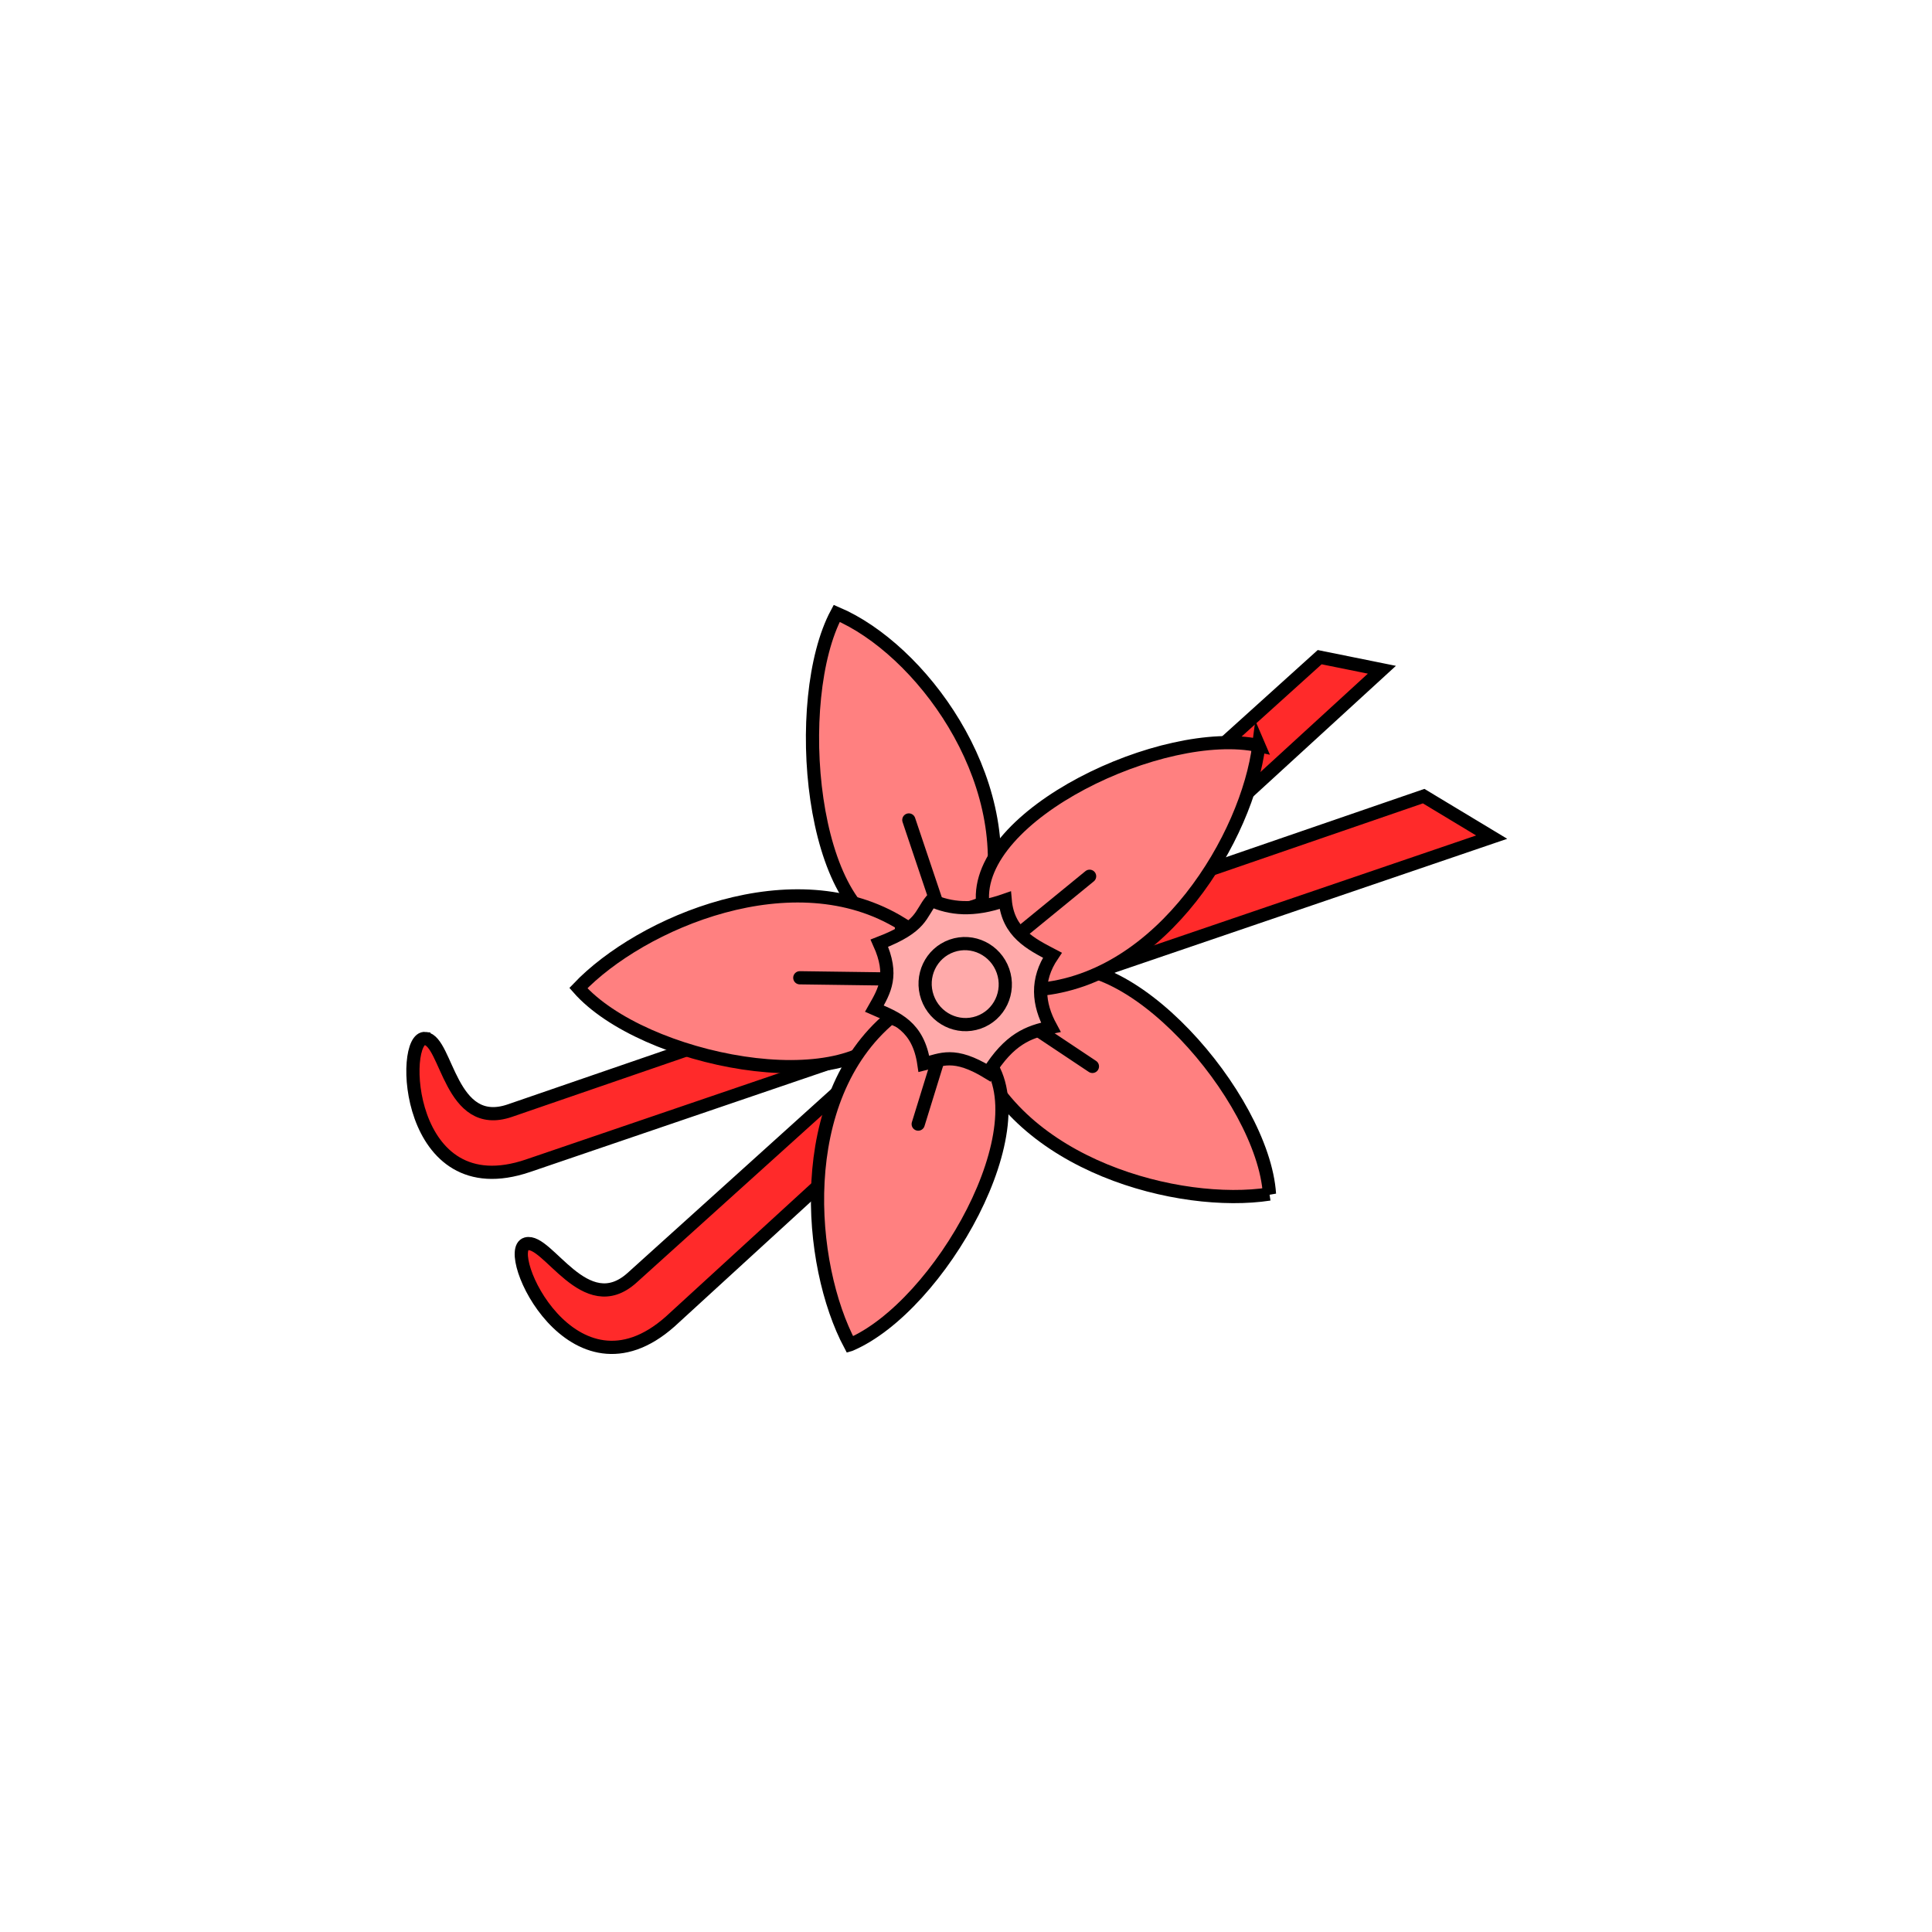 <svg version="1.1" viewBox="0 0 64 64" xmlns="http://www.w3.org/2000/svg">
 <g transform="matrix(.688 -.241 .241 .688 -43.577 31.088)" stroke="#000" stroke-width=".6">
  <path d="m73.156 30.442c-1.056-0.527-3.418 6.95 2.493 6.999l46.262 0.384-2.301-2.78-43.913-0.24c-2.879-0.016-1.643-3.915-2.541-4.362z" fill="#ff2a2a"/>
  <path d="m74.4 40.766c-1.178-0.078-0.468 7.731 5.003 5.493l40.314-17.262-2.479-1.474-38.81 16.285c-2.655 1.114-3.028-2.976-4.029-3.042z" fill="#ff2a2a"/>
  <g fill="#ff8080">
   <g>
    <path d="m97.184 18.389c3.037 2.772 5.21 9.686 2.275 14.633l-4.499-0.021c-3.502-1.995-1.028-11.626 2.224-14.612z"/>
    <path d="m80.475 30.579c3.662-1.871 11.234-2.377 14.837 2.108l-1.873 4.256c-3.097 2.579-11.309-2.27-12.964-6.364z"/>
    <path d="m107.02 49.793c-4.043-0.752-10.352-4.97-10.471-10.721l4.081-2.229c4.028-0.154 7.576 8.698 6.39 12.951z"/>
    <path d="m86.77 49.954c-0.625-4.064 1.274-11.412 6.664-13.423l3.452 3.116c1.475 3.751-5.709 10.022-10.115 10.307z"/>
    <path d="m113.3 30.4c-1.83 3.682-7.616 8.594-13.18 7.133l-1.026-4.535c0.955-3.916 10.44-4.903 14.206-2.597z"/>
   </g>
   <g stroke-linecap="round">
    <path d="m97.173 28.333-0.096 7.67 4.267 5.657"/>
    <path d="m104.08 33.463-6.999 2.541-4.075 5.513"/>
    <path d="m90.126 33.463 6.951 2.541"/>
   </g>
  </g>
  <path d="m96.934 32.12c-0.695 0.418-0.767 0.991-2.876 1.055 0.14 1.592-0.485 2.111-1.198 2.732 0.782 0.727 1.629 1.397 1.294 3.116 0.811 0.084 1.471-0.085 2.637 1.342 1.395-1.118 2.324-1.154 3.356-1.007-0.192-1.19 0.067-2.26 1.151-3.068-0.752-0.805-1.564-1.637-1.198-3.068-1.57 6.66e-4 -2.484-0.467-3.164-1.103z" fill="#faa"/>
  <ellipse cx="97.125" cy="36.219" rx="1.819" ry="1.843" fill="none" stroke-linecap="round" stroke-linejoin="round"/>
 </g>
</svg>

